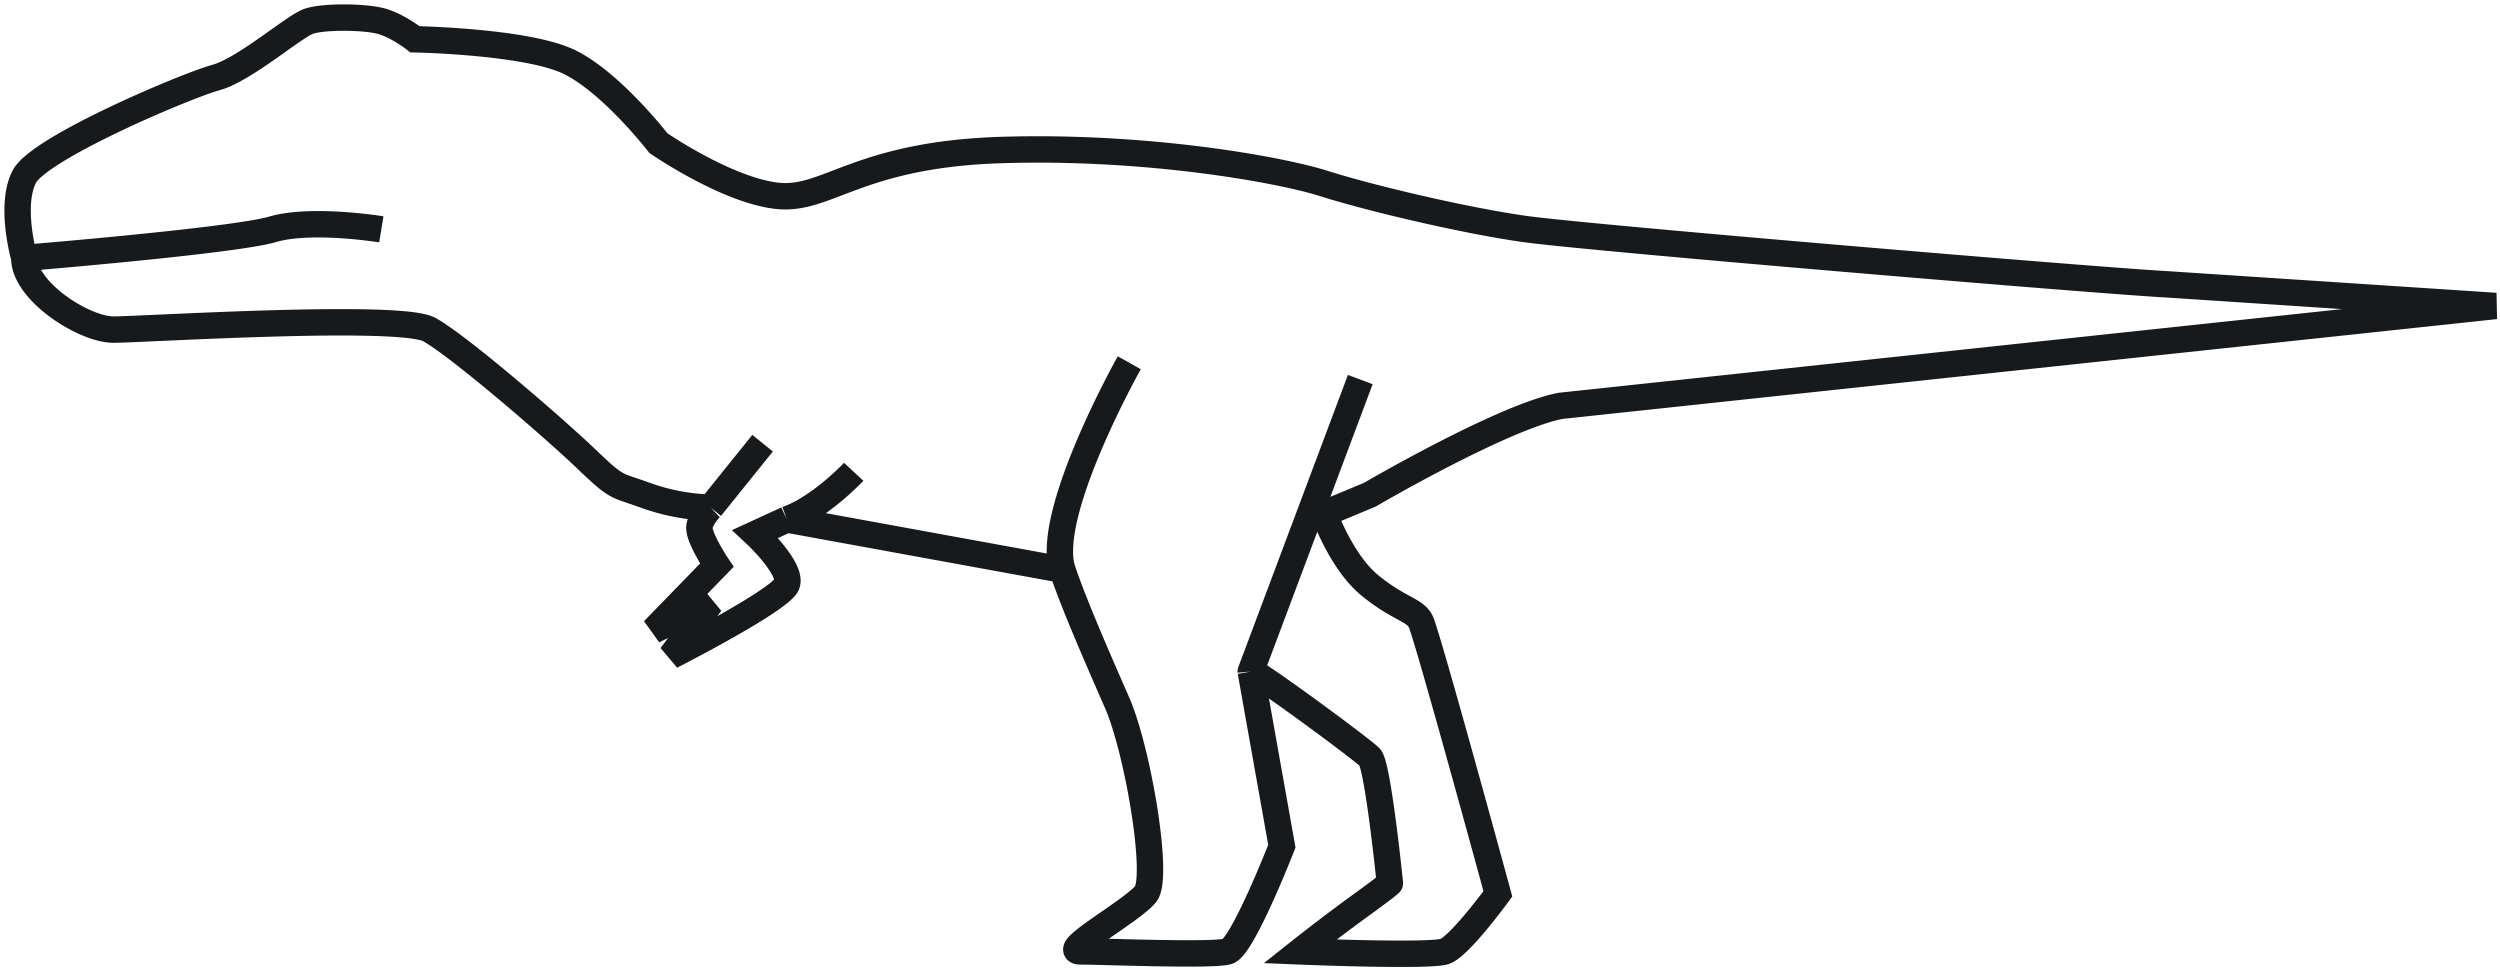 <svg xmlns="http://www.w3.org/2000/svg" width="284" height="110" fill="none" xmlns:v="https://vecta.io/nano"><path d="M2.757 29.301s-1.703-5.933 0-9.225S21.182 9.725 24.501 8.816s8.907-5.847 10.61-6.41 6.331-.52 8.209 0 3.82 2.057 3.82 2.057 12.728.238 17.531 2.577 10.13 9.225 10.13 9.225 7.728 5.327 13.448 5.976 9.125-4.677 25.455-5.197 31.524 2.165 36.72 3.811 15.762 4.158 22.748 5.154 65.406 5.89 72.829 6.28l37.506 2.469-106.231 11.347c-6.636 1.299-21.656 10.091-21.656 10.091l-5.196 2.165s1.921 5.457 5.196 8.142 5.065 2.728 5.763 4.071 8.776 30.965 8.776 30.965-4.322 5.933-6.025 6.54-16.461 0-16.461 0 3.275-2.599 6.855-5.197 3.362-2.555 3.362-2.555-1.353-13.339-2.27-14.292-13.579-10.264-13.535-9.744M2.757 29.301c0 3.811 6.811 8.142 10.13 8.142s32.528-1.862 35.891 0 14.146 11.173 17.814 14.681 3.231 2.859 6.898 4.201a23.68 23.68 0 0 0 7.248 1.343M2.757 29.301s23.796-1.949 28.206-3.248 12.356 0 12.356 0m98.765 50.237l12.443-33.174m-12.443 33.174l3.536 19.835s-4.453 11.433-6.156 11.953-14.19 0-16.723 0 5.894-4.591 7.423-6.54-.917-16.37-3.275-21.741-4.978-11.39-6.2-15.071m7.597-23.516s-9.649 17.15-7.597 23.516m0 0L89.383 59.01m0 0c3.799-1.343 7.597-5.413 7.597-5.413m-7.597 5.413l-3.58 1.646s4.235 3.941 3.58 5.717-13.142 8.142-13.142 8.142l4.497-6.02-6.506 3.118 7.204-7.406s-2.227-3.335-1.965-4.461 1.266-2.079 1.266-2.079m5.894-7.319l-5.894 7.319" stroke="#171a1c" stroke-width="3"/></svg>